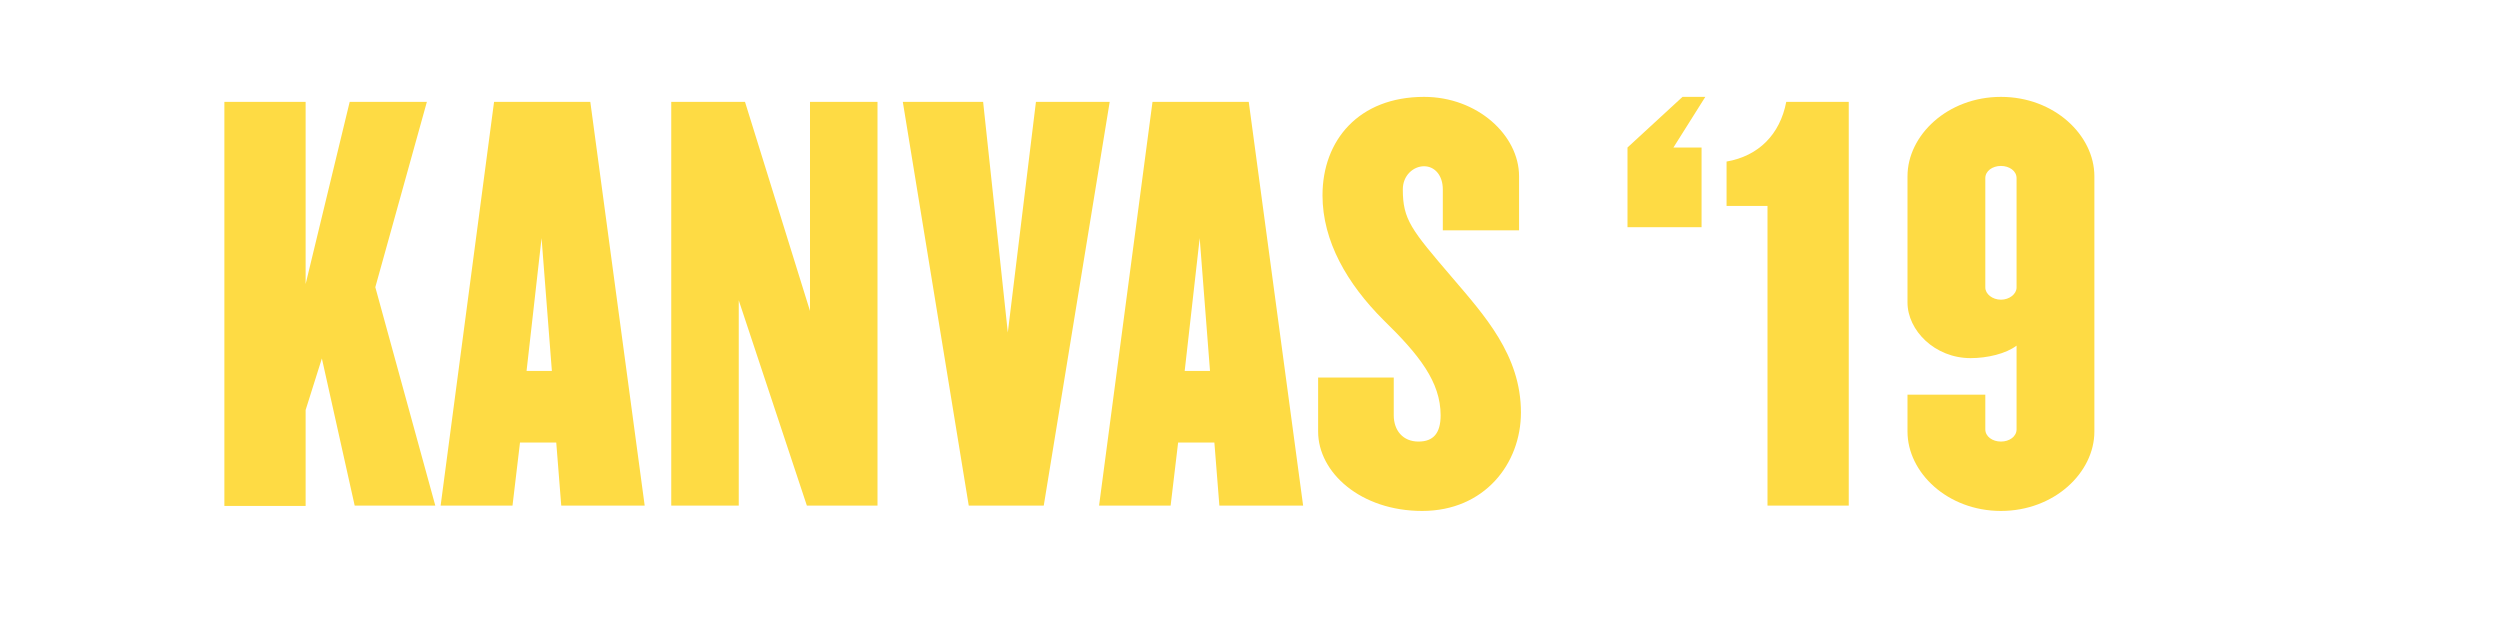 <svg version="1.1" id="Layer_1" xmlns="http://www.w3.org/2000/svg" xmlns:xlink="http://www.w3.org/1999/xlink" x="0px" y="0px"
	 viewBox="0 0 800 200" style="enable-background:new 0 0 800 200;" xml:space="preserve">
<style type="text/css">
	.st0{fill:#FEDB44;}
</style>
<g id="XMLID_1_">
	<path id="XMLID_3_" class="st0" d="M113.5,161.8L103,114.7l-5.2,16.5v30.7h-26V32.6h26v58.3l14.1-58.3h24.7l-16.5,59.3l19.2,69.9
		H113.5z"/>
	<path id="XMLID_5_" class="st0" d="M179.6,161.8l-1.6-20.2h-11.6l-2.4,20.2H141l17.1-129.2h30.8l17.4,129.2H179.6z M173.3,76.2
		l-4.8,42.5h8.1L173.3,76.2z"/>
	<path id="XMLID_8_" class="st0" d="M258.2,161.8l-21.8-65.7v65.7h-21.6V32.6h23.6l20.8,66.9V32.6h21.6v129.2H258.2z"/>
	<path id="XMLID_10_" class="st0" d="M334,161.8H310L288.9,32.6h25.7l7.9,73.8l9-73.8h23.6L334,161.8z"/>
	<path id="XMLID_12_" class="st0" d="M390.2,161.8l-1.6-20.2h-11.6l-2.4,20.2h-22.9l17.1-129.2h30.8L417,161.8H390.2z M383.9,76.2
		l-4.8,42.5h8.1L383.9,76.2z"/>
	<path id="XMLID_15_" class="st0" d="M455.1,163.5c-19.7,0-33.3-12.3-33.3-25.4v-17.3H446v12.1c0,4.8,2.9,8.4,7.9,8.4
		c4.8,0,7.1-2.7,7.1-8.4c0-10.7-6.9-19.4-18.3-30.5c-11.6-11.6-19.5-25.2-19.5-39.9c0-17.6,11.6-31.5,32.5-31.5
		c17.1,0,30.4,12.3,30.4,25.4v17.3h-24.4V60.6c0-4.5-2.6-7.4-6-7.4c-3.4,0-6.8,2.9-6.8,7.4c0,9.7,2.7,12.9,15.7,28.1
		c10.3,12.1,22.1,24.9,22.1,43.3C486.7,148.4,475,163.5,455.1,163.5z"/>
	<path id="XMLID_17_" class="st0" d="M535.5,47.2h9v25.5h-23.7V47.2L538.4,31h7.3L535.5,47.2z"/>
	<path id="XMLID_19_" class="st0" d="M565.6,161.8V65.9h-13.1V51.7c10.3-1.8,17.1-8.7,19.1-19.1h20v129.2H565.6z"/>
	<path id="XMLID_21_" class="st0" d="M640.3,163.5c-17.1,0-29.9-12.3-29.9-25.4v-11.8h24.9v11.1c0,2.3,2.3,3.9,5,3.9s5-1.6,5-3.9
		v-26.8c-3.4,2.6-9.4,4-14.7,4c-11.5,0-20.2-8.9-20.2-17.8V56.4c0-13.1,12.8-25.4,29.9-25.4s29.9,12.3,29.9,25.4v81.7
		C670.2,151.2,657.4,163.5,640.3,163.5z M645.3,57c0-2.3-2.3-3.9-5-3.9s-5,1.6-5,3.9v35c0,2.1,2.3,3.9,5,3.9s5-1.8,5-3.9V57z"/>
</g>
</svg>
